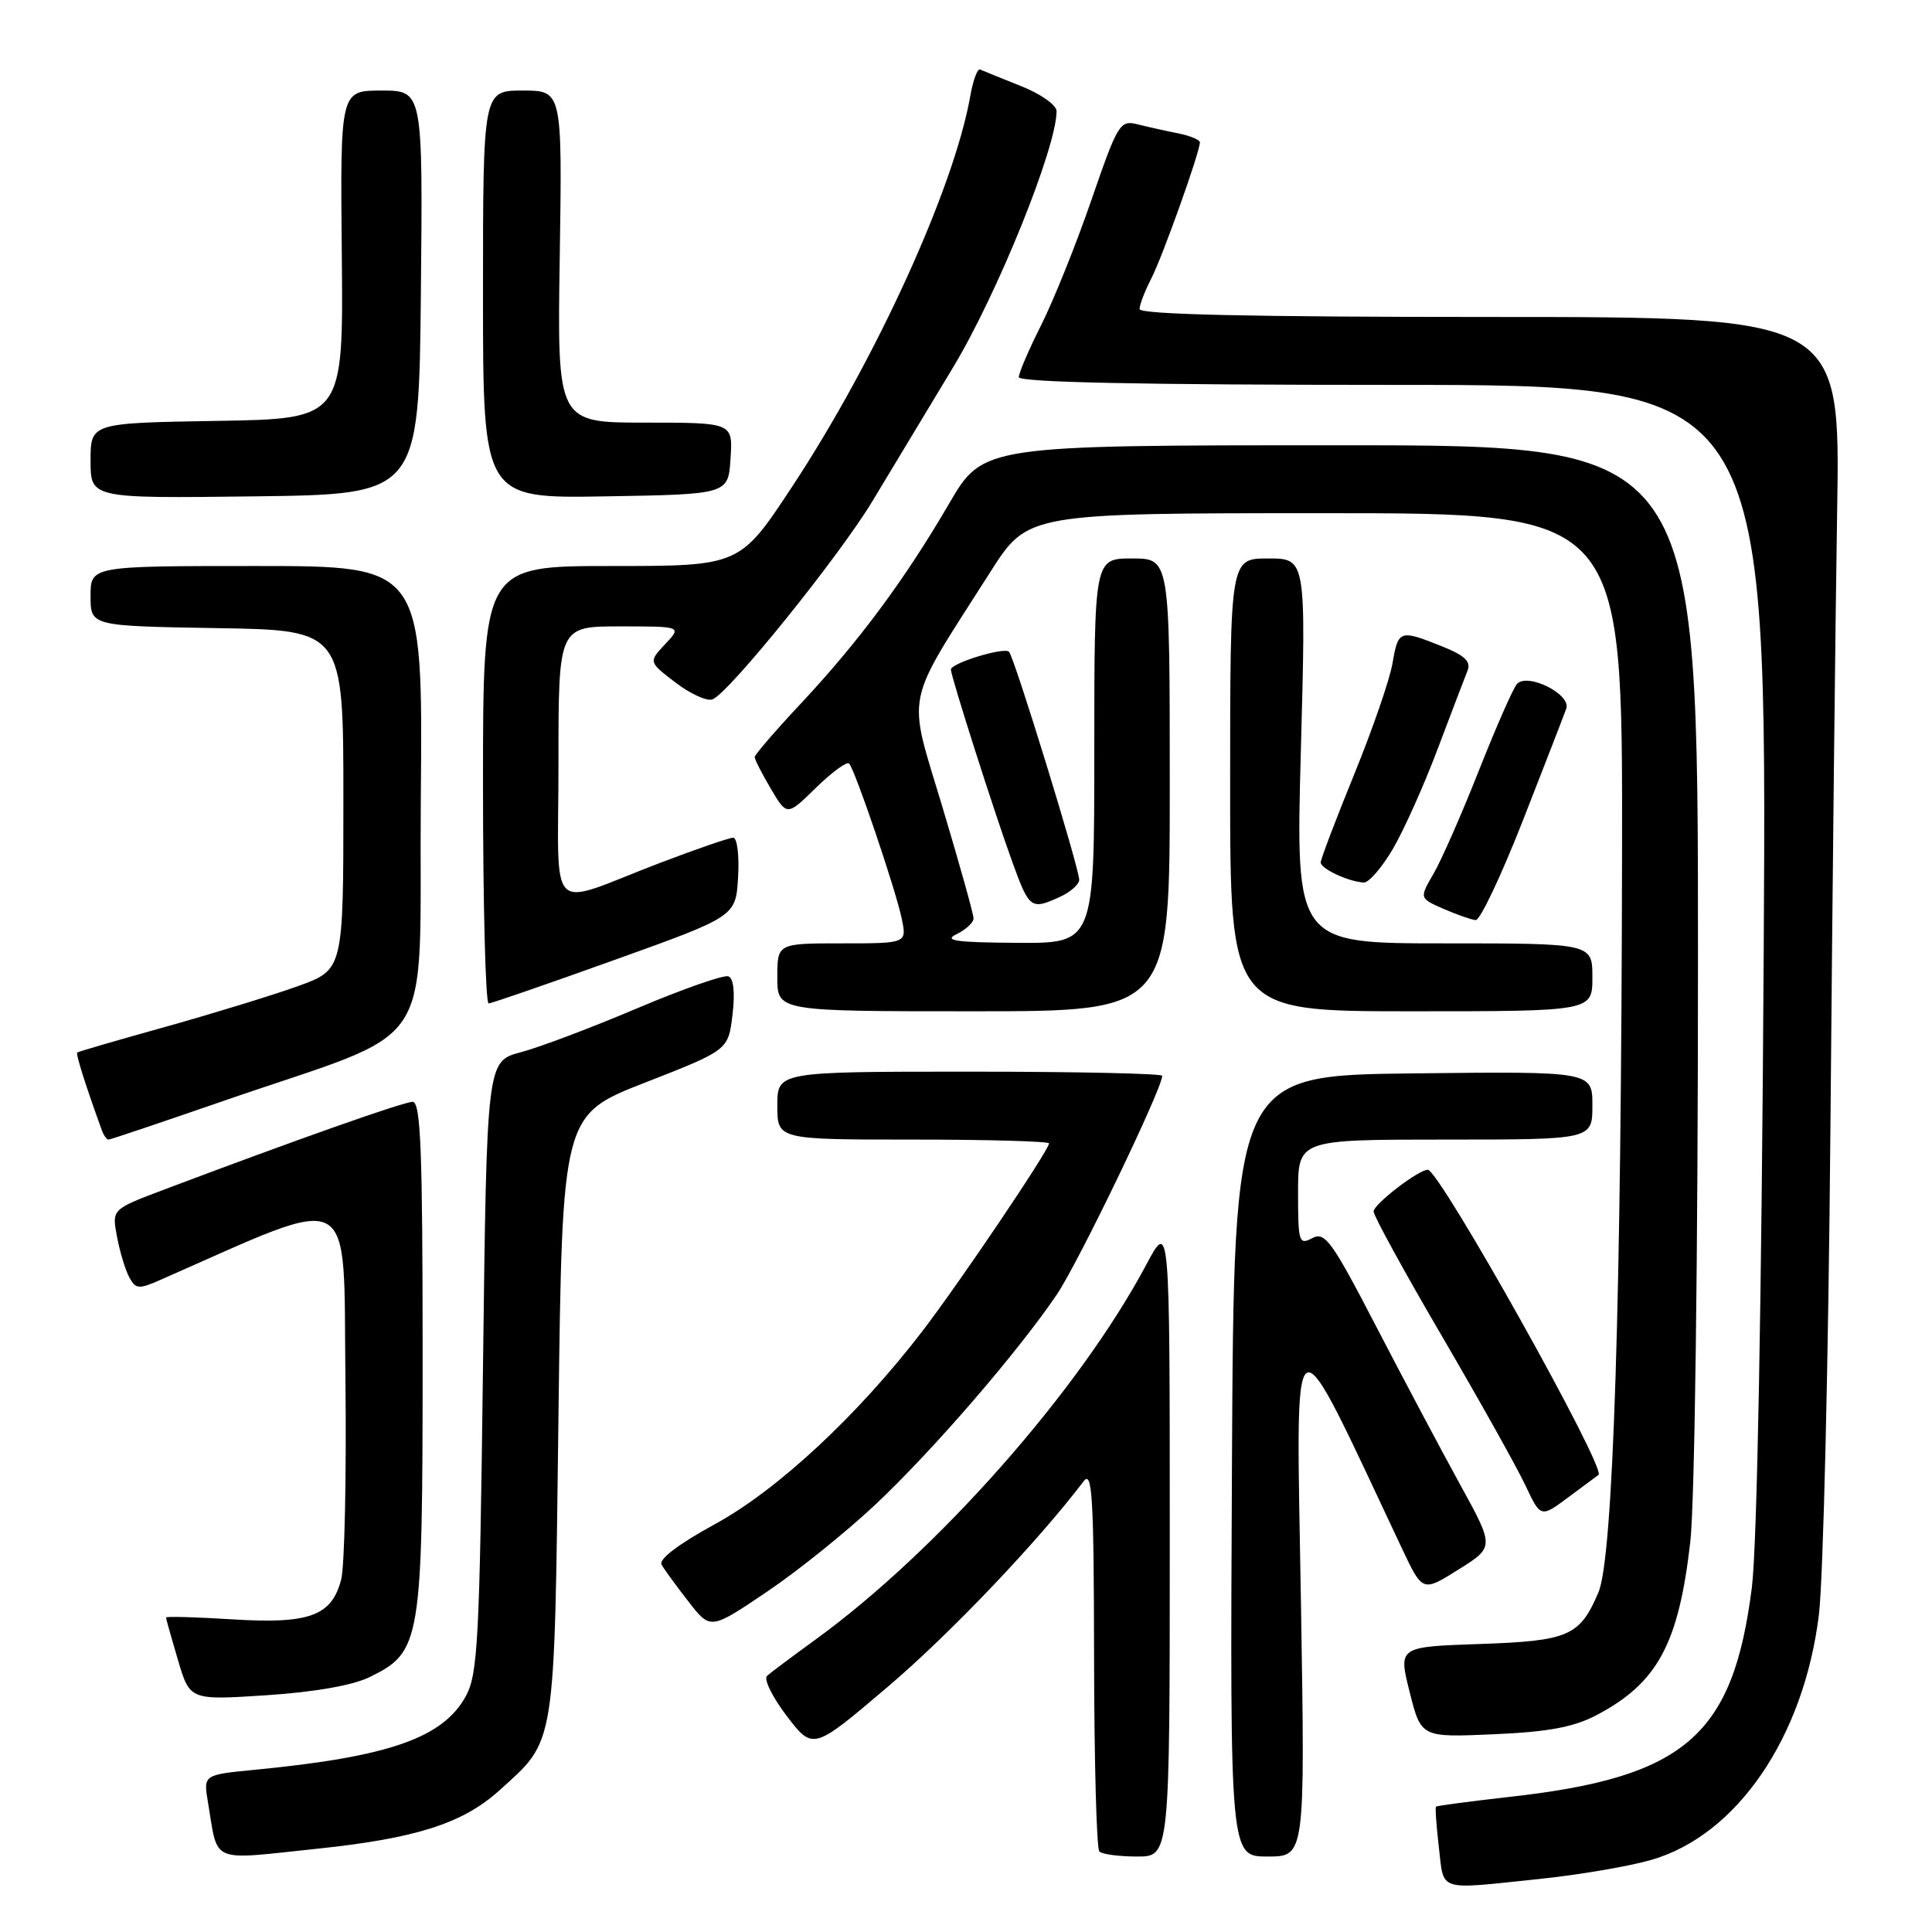 <?xml version="1.0" encoding="UTF-8" standalone="no"?>
<!DOCTYPE svg PUBLIC "-//W3C//DTD SVG 1.1//EN" "http://www.w3.org/Graphics/SVG/1.1/DTD/svg11.dtd" >
<svg xmlns="http://www.w3.org/2000/svg" xmlns:xlink="http://www.w3.org/1999/xlink" version="1.1" viewBox="0 0 256 256">
 <g >
 <path fill="currentColor"
d=" M 204.00 248.97 C 209.22 248.43 215.90 247.29 218.83 246.44 C 230.15 243.16 239.00 230.23 241.01 214.00 C 241.59 209.32 242.28 180.30 242.54 149.50 C 242.80 118.70 243.20 81.91 243.43 67.75 C 243.86 42.00 243.86 42.00 197.43 42.00 C 165.68 42.00 151.00 41.67 151.00 40.95 C 151.00 40.37 151.70 38.56 152.55 36.91 C 154.02 34.06 158.98 20.19 158.99 18.87 C 159.00 18.53 157.70 17.99 156.12 17.67 C 154.53 17.36 152.12 16.82 150.76 16.48 C 148.40 15.88 148.13 16.32 144.60 26.55 C 142.57 32.44 139.57 39.88 137.95 43.10 C 136.33 46.31 135.00 49.41 135.00 49.97 C 135.00 50.66 151.27 51.00 184.57 51.00 C 234.14 51.00 234.14 51.00 233.70 126.25 C 233.42 173.05 232.82 204.84 232.13 210.35 C 229.64 230.01 223.28 235.51 200.00 238.10 C 194.78 238.69 190.40 239.27 190.28 239.39 C 190.15 239.52 190.33 241.95 190.66 244.81 C 191.36 250.73 190.32 250.40 204.00 248.97 Z  M 42.00 244.97 C 55.09 243.60 61.30 241.62 66.11 237.29 C 73.72 230.41 73.44 232.15 74.00 187.62 C 74.50 147.73 74.50 147.73 85.50 143.44 C 96.50 139.14 96.50 139.14 97.06 134.47 C 97.41 131.51 97.21 129.64 96.52 129.37 C 95.91 129.14 90.49 131.04 84.46 133.59 C 78.43 136.15 71.47 138.78 69.00 139.43 C 64.50 140.63 64.50 140.63 64.00 181.06 C 63.55 217.28 63.32 221.84 61.73 224.74 C 58.70 230.29 51.53 232.79 33.72 234.51 C 26.94 235.17 26.94 235.17 27.56 238.83 C 28.94 247.04 27.62 246.48 42.00 244.97 Z  M 155.00 203.86 C 155.00 161.72 155.00 161.72 151.87 167.61 C 143.02 184.23 124.23 205.52 108.02 217.28 C 104.98 219.49 102.11 221.63 101.64 222.06 C 101.16 222.48 102.34 224.87 104.25 227.38 C 107.73 231.93 107.73 231.93 117.61 223.53 C 125.82 216.56 137.49 204.31 143.60 196.26 C 144.73 194.78 144.94 198.42 144.97 219.58 C 144.99 233.38 145.30 244.97 145.67 245.33 C 146.03 245.70 148.28 246.00 150.67 246.00 C 155.00 246.00 155.00 246.00 155.00 203.86 Z  M 172.39 212.75 C 171.73 172.58 170.66 173.18 185.79 205.23 C 188.50 210.96 188.50 210.96 193.26 207.97 C 198.02 204.99 198.02 204.99 193.49 196.74 C 191.00 192.21 185.99 182.78 182.36 175.78 C 176.47 164.42 175.56 163.16 173.88 164.06 C 172.12 165.00 172.00 164.61 172.00 158.04 C 172.00 151.00 172.00 151.00 191.50 151.00 C 211.00 151.00 211.00 151.00 211.00 146.48 C 211.00 141.96 211.00 141.96 187.25 142.23 C 163.50 142.50 163.50 142.50 163.24 194.25 C 162.98 246.00 162.98 246.00 167.96 246.00 C 172.93 246.00 172.93 246.00 172.39 212.75 Z  M 211.50 227.29 C 219.61 223.04 222.42 217.88 223.97 204.33 C 224.56 199.22 224.99 166.73 224.99 127.25 C 225.00 59.00 225.00 59.00 177.63 59.00 C 130.27 59.00 130.27 59.00 125.75 66.75 C 119.94 76.73 113.81 85.00 106.14 93.20 C 102.76 96.80 100.00 100.01 100.00 100.32 C 100.00 100.63 100.96 102.52 102.14 104.51 C 104.28 108.14 104.28 108.14 108.12 104.38 C 110.23 102.32 112.21 100.87 112.51 101.17 C 113.28 101.95 118.69 117.88 119.49 121.75 C 120.16 125.00 120.16 125.00 111.58 125.00 C 103.00 125.00 103.00 125.00 103.00 129.50 C 103.00 134.00 103.00 134.00 129.00 134.00 C 155.00 134.00 155.00 134.00 155.00 104.00 C 155.00 74.00 155.00 74.00 150.00 74.00 C 145.00 74.00 145.00 74.00 145.00 99.50 C 145.00 125.00 145.00 125.00 134.75 124.93 C 126.63 124.88 124.97 124.64 126.75 123.78 C 127.99 123.18 129.00 122.24 129.00 121.69 C 129.00 121.13 127.14 114.48 124.87 106.91 C 120.20 91.34 119.66 93.94 131.25 75.75 C 136.19 68.00 136.19 68.00 175.60 68.00 C 215.00 68.00 215.00 68.00 214.93 112.75 C 214.84 172.36 213.76 206.41 211.80 211.00 C 209.33 216.80 207.85 217.44 196.00 217.84 C 185.28 218.21 185.28 218.21 186.79 224.22 C 188.30 230.22 188.30 230.22 197.90 229.80 C 205.10 229.49 208.50 228.86 211.50 227.29 Z  M 48.96 222.23 C 55.80 218.89 56.00 217.69 56.00 179.75 C 56.00 152.37 55.75 146.00 54.67 146.00 C 53.46 146.00 39.11 151.07 21.66 157.66 C 14.82 160.24 14.82 160.24 15.50 163.85 C 15.87 165.84 16.60 168.26 17.12 169.23 C 17.98 170.83 18.38 170.86 21.28 169.58 C 47.52 158.04 45.47 156.95 45.77 182.62 C 45.92 195.52 45.66 207.52 45.21 209.29 C 43.95 214.13 41.00 215.21 30.75 214.57 C 25.94 214.27 22.00 214.16 22.00 214.33 C 22.00 214.50 22.71 217.03 23.58 219.96 C 25.16 225.29 25.16 225.29 35.29 224.63 C 41.66 224.21 46.74 223.32 48.96 222.23 Z  M 116.02 199.34 C 123.69 192.11 134.85 179.18 140.03 171.54 C 142.87 167.35 154.00 144.25 154.00 142.55 C 154.00 142.25 142.53 142.00 128.50 142.00 C 103.00 142.00 103.00 142.00 103.00 146.50 C 103.00 151.00 103.00 151.00 121.00 151.00 C 130.90 151.00 139.00 151.23 139.00 151.51 C 139.00 152.39 127.17 169.93 122.24 176.36 C 113.68 187.53 103.04 197.42 94.75 201.95 C 89.87 204.62 87.24 206.61 87.67 207.34 C 88.03 207.98 89.64 210.18 91.24 212.23 C 94.14 215.97 94.14 215.97 101.62 210.92 C 105.73 208.15 112.21 202.93 116.02 199.34 Z  M 211.81 195.43 C 212.91 194.64 190.73 155.00 189.19 155.00 C 187.95 155.00 182.01 159.57 182.01 160.52 C 182.00 161.08 186.07 168.51 191.05 177.02 C 196.02 185.53 201.01 194.44 202.12 196.81 C 204.15 201.12 204.15 201.12 207.82 198.39 C 209.85 196.89 211.64 195.56 211.81 195.43 Z  M 29.17 146.03 C 58.67 135.80 55.46 140.67 55.76 105.69 C 56.03 75.00 56.03 75.00 34.01 75.00 C 12.00 75.00 12.00 75.00 12.00 78.98 C 12.00 82.95 12.00 82.95 28.75 83.23 C 45.50 83.50 45.50 83.50 45.50 106.00 C 45.50 128.49 45.50 128.49 39.50 130.66 C 36.20 131.85 28.32 134.27 22.00 136.04 C 15.68 137.80 10.38 139.34 10.24 139.46 C 10.02 139.65 11.31 143.75 13.49 149.75 C 13.73 150.44 14.14 151.00 14.38 151.00 C 14.63 151.00 21.28 148.76 29.17 146.03 Z  M 211.00 129.50 C 211.00 125.00 211.00 125.00 191.34 125.00 C 171.68 125.00 171.68 125.00 172.37 99.50 C 173.06 74.00 173.06 74.00 168.03 74.00 C 163.00 74.00 163.00 74.00 163.00 104.00 C 163.00 134.00 163.00 134.00 187.00 134.00 C 211.00 134.00 211.00 134.00 211.00 129.50 Z  M 81.50 127.17 C 97.50 121.43 97.50 121.43 97.80 116.21 C 97.97 113.35 97.68 111.00 97.15 111.00 C 96.63 111.00 92.22 112.52 87.35 114.38 C 72.23 120.17 74.00 121.93 74.00 101.07 C 74.00 83.00 74.00 83.00 82.17 83.00 C 90.35 83.00 90.35 83.00 88.14 85.35 C 85.93 87.71 85.93 87.71 89.51 90.44 C 91.48 91.95 93.69 92.95 94.41 92.67 C 96.59 91.84 111.21 73.71 115.63 66.36 C 117.90 62.59 122.69 54.65 126.27 48.71 C 132.16 38.96 140.00 19.55 140.00 14.73 C 140.00 13.92 137.89 12.43 135.25 11.39 C 132.64 10.35 130.22 9.37 129.87 9.21 C 129.52 9.05 128.94 10.62 128.57 12.71 C 126.42 24.92 116.06 47.65 104.98 64.46 C 98.03 75.00 98.03 75.00 81.02 75.00 C 64.00 75.00 64.00 75.00 64.00 104.00 C 64.00 119.95 64.34 132.98 64.75 132.96 C 65.16 132.94 72.70 130.33 81.50 127.17 Z  M 201.78 108.75 C 204.63 101.46 207.23 94.78 207.54 93.89 C 208.20 92.01 202.47 89.12 201.02 90.61 C 200.54 91.10 198.29 96.22 196.00 102.00 C 193.72 107.78 191.00 113.97 189.96 115.76 C 188.06 119.02 188.06 119.02 191.28 120.43 C 193.05 121.20 194.97 121.87 195.54 121.92 C 196.11 121.96 198.92 116.04 201.78 108.75 Z  M 140.45 118.84 C 141.85 118.20 143.00 117.18 143.00 116.58 C 143.00 115.03 134.39 87.05 133.70 86.36 C 133.05 85.71 126.00 87.87 126.00 88.72 C 126.00 89.63 131.84 107.92 134.15 114.25 C 136.40 120.44 136.61 120.59 140.45 118.84 Z  M 184.58 112.46 C 186.04 109.96 188.71 104.00 190.51 99.21 C 192.32 94.42 194.09 89.77 194.45 88.88 C 194.95 87.66 194.11 86.86 191.04 85.63 C 185.47 83.40 185.27 83.47 184.52 87.86 C 184.17 89.98 181.88 96.61 179.44 102.60 C 177.00 108.59 175.00 113.84 175.00 114.28 C 175.00 115.11 178.68 116.83 180.71 116.94 C 181.37 116.97 183.11 114.96 184.58 112.46 Z  M 55.77 38.75 C 56.03 12.00 56.03 12.00 50.55 12.00 C 45.08 12.00 45.08 12.00 45.29 33.75 C 45.50 55.50 45.50 55.50 28.75 55.77 C 12.00 56.05 12.00 56.05 12.00 61.04 C 12.00 66.04 12.00 66.04 33.75 65.77 C 55.50 65.50 55.50 65.50 55.77 38.75 Z  M 96.80 60.75 C 97.11 56.00 97.11 56.00 85.47 56.00 C 73.83 56.00 73.83 56.00 74.17 34.00 C 74.50 12.00 74.50 12.00 69.25 12.00 C 64.00 12.00 64.00 12.00 64.00 39.02 C 64.00 66.05 64.00 66.05 80.25 65.77 C 96.50 65.50 96.50 65.50 96.80 60.75 Z "/>
</g>
</svg>